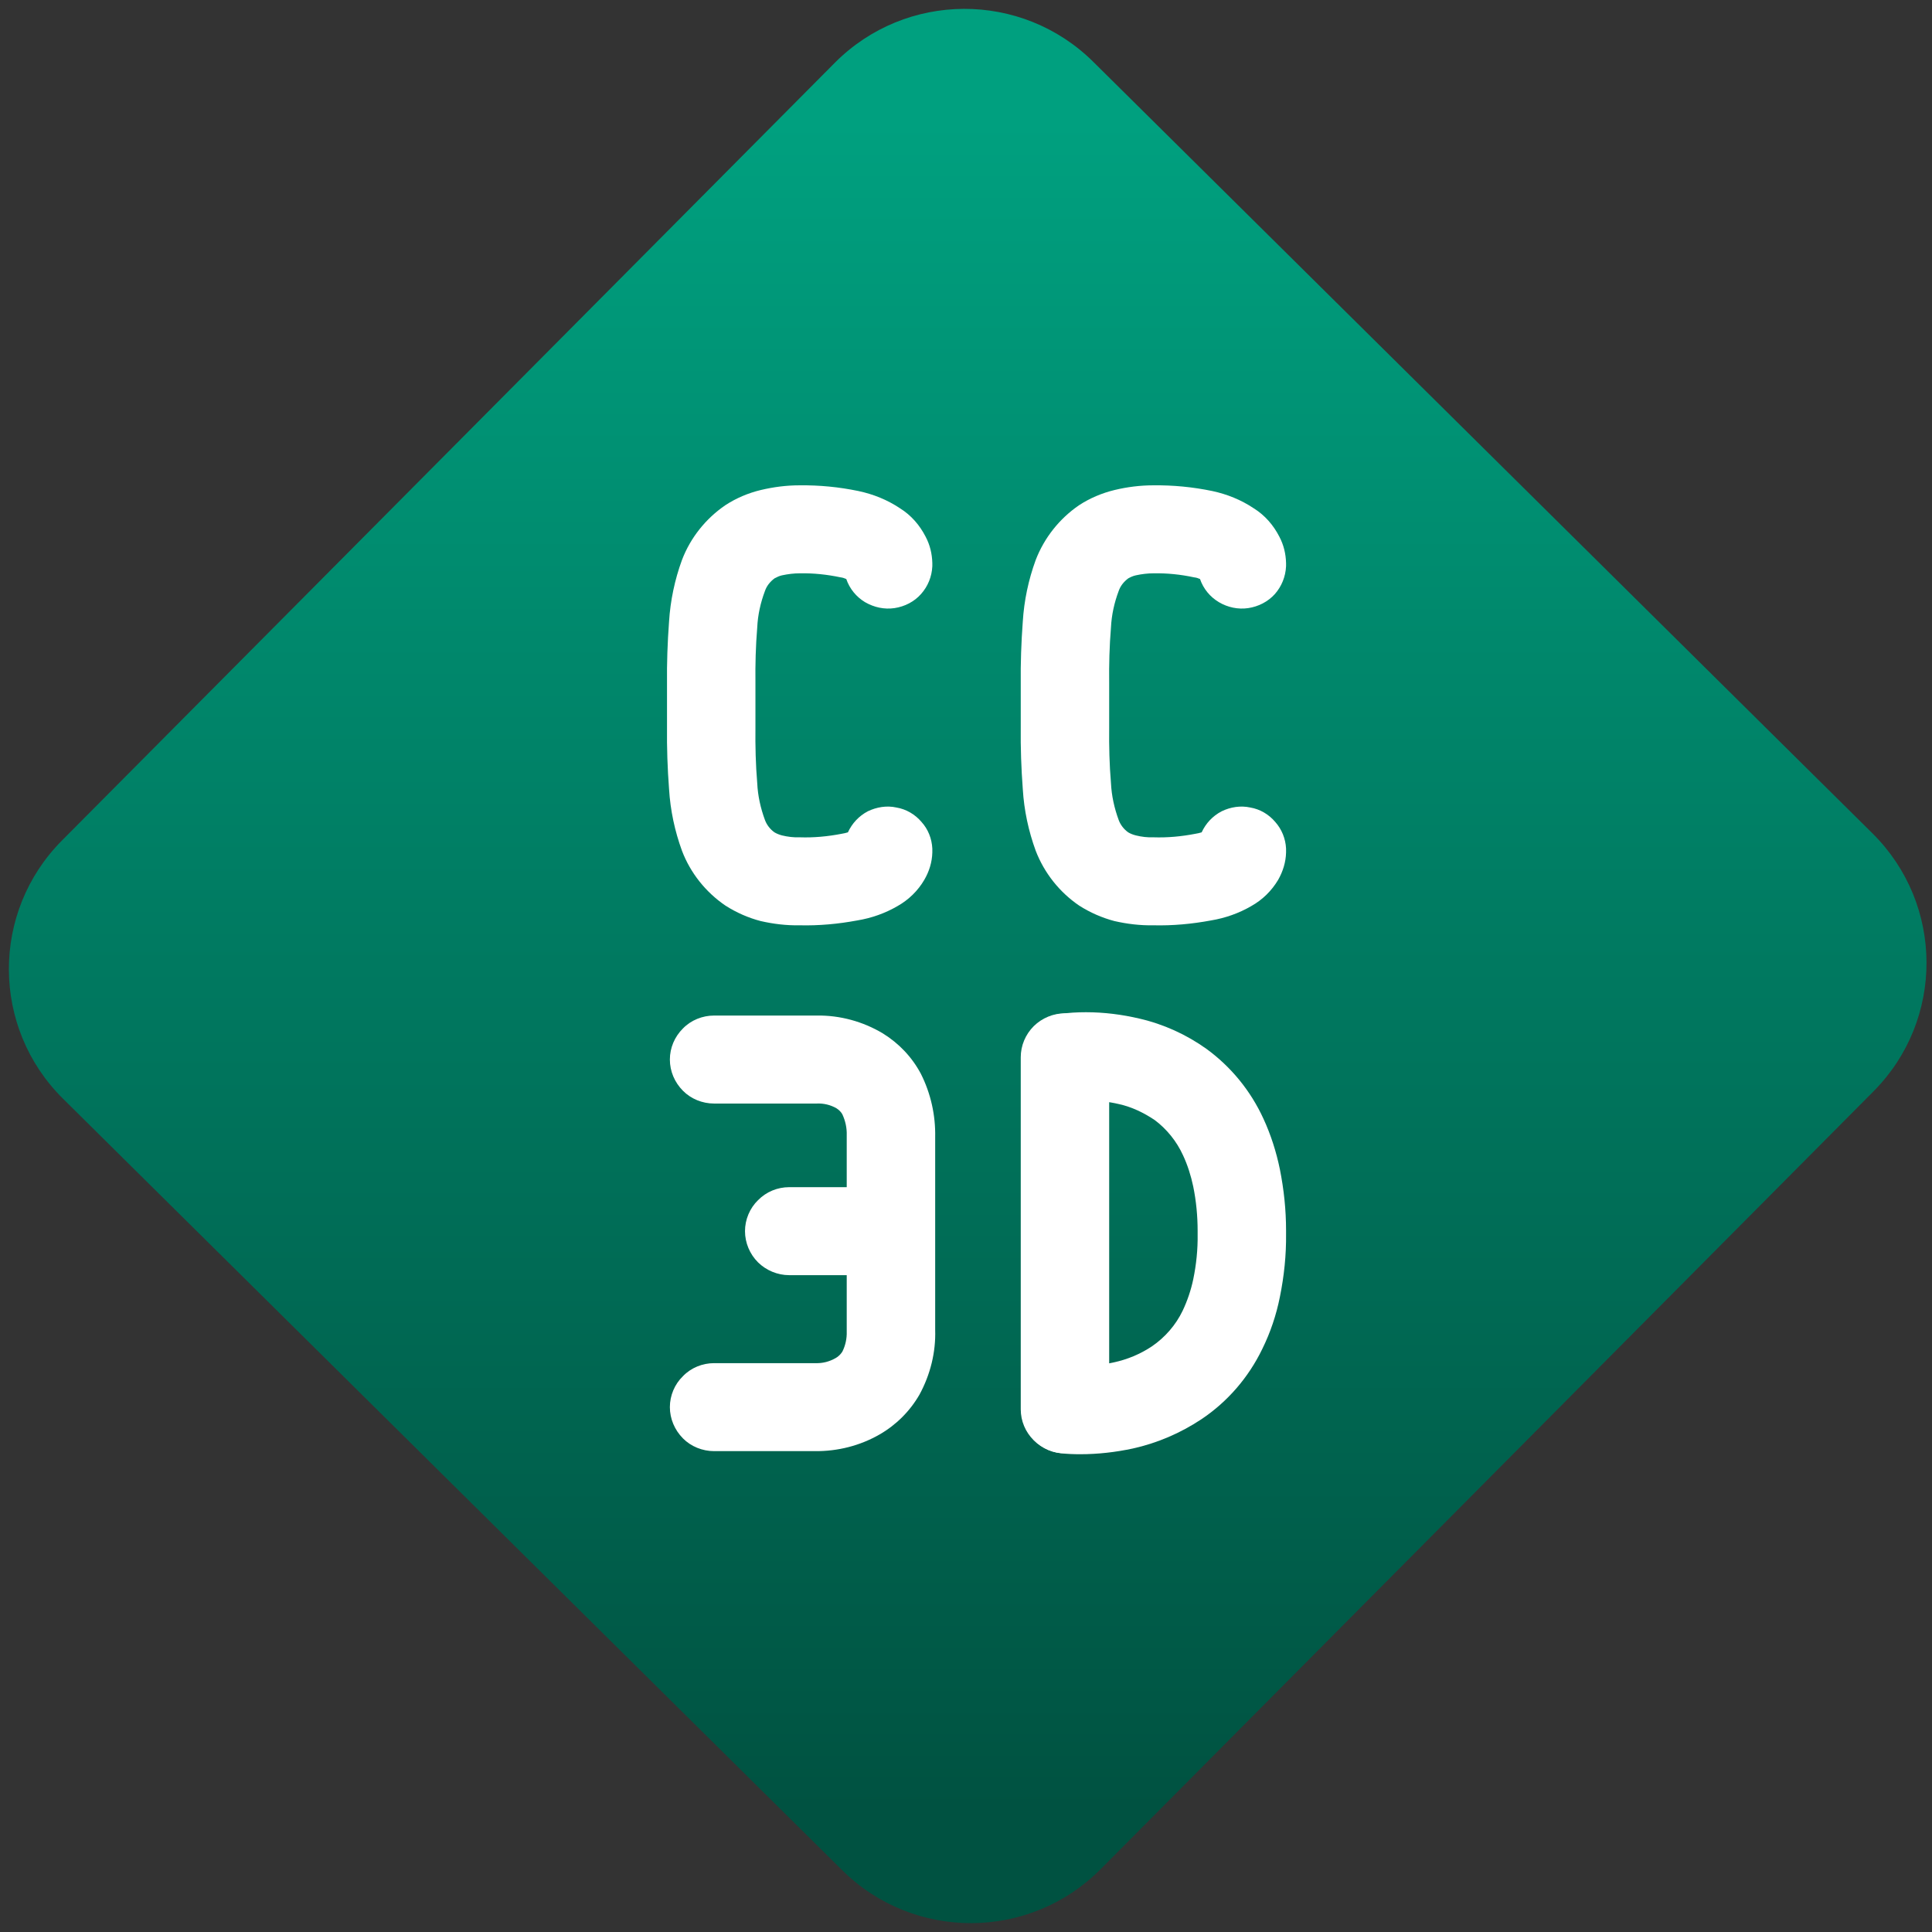<svg width="64" height="64" viewBox="0 0 64 64" version="1.1"><rect x="0" y="0" width="64" height="64" fill="#333333" stroke="none"/><defs><linearGradient id="linear-pattern-0" gradientUnits="userSpaceOnUse" x1="0" y1="0" x2="0" y2="1" gradientTransform="matrix(60, 0, 0, 56, 0, 4)"><stop offset="0" stop-color="#00a07f" stop-opacity="1"/><stop offset="1" stop-color="#005241" stop-opacity="1"/></linearGradient></defs><path fill="url(#linear-pattern-0)" fill-opacity="1" d="M 36.219 2.051 L 62.027 27.605 C 64.402 29.957 64.418 33.785 62.059 36.156 L 36.461 61.918 C 34.105 64.289 30.27 64.305 27.895 61.949 L 2.086 36.395 C -0.289 34.043 -0.305 30.215 2.051 27.844 L 27.652 2.082 C 30.008 -0.289 33.844 -0.305 36.219 2.051 Z M 36.219 2.051 " /><g transform="matrix(1.008,0,0,1.003,16.221,16.077)"><path fill-rule="nonzero" fill="rgb(100%, 100%, 100%)" fill-opacity="1" d="M 19.125 20.336 C 18.746 20.391 18.352 20.289 18.051 20.055 C 17.742 19.82 17.539 19.48 17.492 19.094 C 17.438 18.719 17.539 18.328 17.773 18.02 C 18.008 17.719 18.348 17.512 18.734 17.461 C 19.016 17.418 19.305 17.402 19.598 17.402 C 20.188 17.402 20.781 17.477 21.355 17.613 C 22.148 17.797 22.891 18.137 23.551 18.609 C 24.363 19.203 25.008 19.996 25.43 20.922 C 25.672 21.449 25.852 22.016 25.969 22.59 C 26.102 23.258 26.172 23.934 26.172 24.609 L 26.172 24.719 C 26.18 25.418 26.109 26.113 25.969 26.805 C 25.852 27.398 25.656 27.984 25.391 28.523 C 24.938 29.465 24.25 30.266 23.391 30.844 C 22.699 31.305 21.938 31.633 21.133 31.812 C 20.562 31.934 19.992 32 19.406 32 C 19.195 32 18.984 31.992 18.773 31.969 C 18.391 31.93 18.043 31.738 17.805 31.438 C 17.555 31.141 17.445 30.758 17.484 30.371 C 17.523 29.988 17.719 29.641 18.016 29.398 C 18.312 29.152 18.695 29.035 19.082 29.078 C 19.18 29.086 19.281 29.094 19.387 29.094 C 19.766 29.094 20.133 29.051 20.5 28.969 C 20.945 28.875 21.379 28.695 21.762 28.438 C 22.195 28.141 22.547 27.734 22.773 27.262 C 22.93 26.93 23.047 26.578 23.121 26.227 C 23.223 25.734 23.273 25.234 23.266 24.742 C 23.266 24.742 23.266 24.734 23.266 24.734 L 23.266 24.625 C 23.266 24.133 23.219 23.637 23.121 23.156 C 23.047 22.805 22.938 22.453 22.785 22.125 C 22.578 21.668 22.25 21.258 21.852 20.961 C 21.492 20.719 21.102 20.531 20.688 20.438 C 20.324 20.352 19.953 20.312 19.578 20.312 C 19.422 20.312 19.277 20.316 19.125 20.336 Z M 19.125 20.336 "/><path fill-rule="nonzero" fill="rgb(100%, 100%, 100%)" fill-opacity="1" d="M 17.453 18.891 C 17.453 18.508 17.605 18.137 17.883 17.859 C 18.152 17.594 18.523 17.438 18.906 17.438 C 19.293 17.438 19.664 17.594 19.93 17.859 C 20.207 18.137 20.359 18.508 20.359 18.891 L 20.359 30.516 C 20.359 30.902 20.207 31.266 19.93 31.543 C 19.664 31.812 19.293 31.969 18.906 31.969 C 18.523 31.969 18.152 31.812 17.883 31.543 C 17.605 31.266 17.453 30.902 17.453 30.516 Z M 17.453 18.891 "/><path fill-rule="evenodd" fill="rgb(100%, 100%, 100%)" fill-opacity="1" d="M 11.734 26.086 L 9.844 26.086 C 9.461 26.086 9.09 25.93 8.82 25.664 C 8.547 25.391 8.391 25.016 8.391 24.633 C 8.391 24.25 8.547 23.875 8.82 23.609 C 9.09 23.332 9.461 23.18 9.844 23.18 L 11.734 23.18 L 11.734 21.508 C 11.734 21.492 11.734 21.477 11.734 21.465 C 11.742 21.227 11.691 20.992 11.59 20.773 C 11.547 20.695 11.48 20.629 11.402 20.578 C 11.203 20.461 10.973 20.406 10.742 20.418 C 10.742 20.418 10.734 20.418 10.727 20.418 C 10.695 20.418 10.66 20.418 10.625 20.418 L 7.375 20.418 C 6.992 20.418 6.617 20.266 6.352 19.996 C 6.078 19.719 5.922 19.352 5.922 18.965 C 5.922 18.578 6.078 18.211 6.352 17.938 C 6.617 17.664 6.992 17.512 7.375 17.512 L 10.578 17.512 C 10.641 17.512 10.688 17.512 10.75 17.512 C 11.508 17.5 12.266 17.707 12.922 18.102 C 13.449 18.43 13.879 18.883 14.172 19.438 C 14.496 20.086 14.656 20.805 14.641 21.531 L 14.641 27.891 C 14.664 28.629 14.484 29.367 14.125 30.031 C 13.812 30.578 13.359 31.031 12.82 31.344 C 12.172 31.719 11.438 31.906 10.688 31.898 C 10.66 31.898 10.625 31.898 10.594 31.898 L 7.375 31.898 C 6.992 31.898 6.617 31.746 6.352 31.477 C 6.078 31.199 5.922 30.828 5.922 30.445 C 5.922 30.062 6.078 29.688 6.352 29.422 C 6.617 29.145 6.992 28.992 7.375 28.992 L 10.711 28.992 C 10.945 29 11.168 28.941 11.371 28.824 C 11.461 28.773 11.531 28.703 11.59 28.613 C 11.691 28.41 11.742 28.18 11.734 27.945 C 11.734 27.93 11.734 27.914 11.734 27.902 Z M 23.344 3.094 C 23.281 3.066 23.223 3.047 23.148 3.039 C 22.715 2.945 22.266 2.898 21.82 2.906 C 21.625 2.906 21.43 2.93 21.234 2.973 C 21.145 2.992 21.062 3.031 20.984 3.074 C 20.84 3.184 20.73 3.32 20.672 3.488 C 20.527 3.875 20.438 4.281 20.418 4.695 C 20.367 5.312 20.352 5.922 20.359 6.531 C 20.359 6.539 20.359 6.547 20.359 6.555 L 20.359 7.984 C 20.359 7.992 20.359 7.992 20.359 8 C 20.352 8.617 20.367 9.227 20.418 9.836 C 20.438 10.25 20.527 10.66 20.672 11.055 C 20.73 11.211 20.84 11.359 20.984 11.461 C 21.062 11.508 21.145 11.539 21.234 11.562 C 21.422 11.609 21.617 11.633 21.812 11.625 C 22.277 11.641 22.734 11.598 23.195 11.508 C 23.258 11.5 23.332 11.48 23.398 11.461 C 23.535 11.164 23.758 10.922 24.055 10.766 C 24.344 10.625 24.676 10.57 24.996 10.641 C 25.316 10.695 25.605 10.867 25.816 11.117 C 26.031 11.359 26.156 11.672 26.172 11.996 L 26.172 12.016 C 26.172 12.055 26.172 12.094 26.172 12.129 C 26.164 12.445 26.07 12.75 25.914 13.027 C 25.699 13.391 25.398 13.688 25.031 13.895 C 24.625 14.133 24.172 14.293 23.703 14.371 C 23.078 14.488 22.445 14.547 21.805 14.531 C 21.379 14.539 20.953 14.488 20.531 14.391 C 20.129 14.285 19.727 14.109 19.371 13.879 C 18.727 13.438 18.227 12.805 17.945 12.07 C 17.707 11.414 17.562 10.734 17.52 10.031 C 17.469 9.352 17.445 8.664 17.453 7.973 L 17.453 6.562 C 17.445 5.879 17.469 5.188 17.52 4.5 C 17.562 3.809 17.707 3.117 17.945 2.465 C 18.227 1.73 18.727 1.098 19.371 0.656 C 19.727 0.422 20.129 0.254 20.531 0.156 C 20.945 0.055 21.379 0 21.805 0 C 22.461 -0.008 23.105 0.055 23.746 0.188 C 24.234 0.293 24.695 0.48 25.109 0.758 C 25.477 0.988 25.758 1.316 25.953 1.699 C 26.094 1.969 26.164 2.258 26.172 2.566 C 26.172 2.594 26.172 2.625 26.172 2.652 L 26.172 2.672 C 26.156 3.016 26.027 3.336 25.805 3.59 C 25.578 3.844 25.266 4.004 24.93 4.055 C 24.594 4.105 24.254 4.031 23.965 3.859 C 23.672 3.684 23.453 3.414 23.344 3.094 Z M 8.734 6.555 L 8.734 7.984 C 8.734 7.992 8.734 7.992 8.734 8 C 8.727 8.617 8.742 9.227 8.793 9.836 C 8.812 10.25 8.902 10.66 9.047 11.055 C 9.105 11.211 9.215 11.359 9.359 11.461 C 9.438 11.508 9.52 11.539 9.605 11.562 C 9.797 11.609 9.992 11.633 10.188 11.625 C 10.652 11.641 11.109 11.598 11.57 11.508 C 11.633 11.5 11.703 11.48 11.773 11.461 C 11.91 11.164 12.133 10.922 12.426 10.766 C 12.719 10.625 13.051 10.57 13.367 10.641 C 13.688 10.695 13.98 10.867 14.191 11.117 C 14.41 11.359 14.531 11.672 14.547 11.996 L 14.547 12.016 C 14.547 12.055 14.547 12.094 14.547 12.129 C 14.539 12.445 14.445 12.75 14.285 13.027 C 14.074 13.391 13.77 13.688 13.406 13.895 C 13 14.133 12.551 14.293 12.078 14.371 C 11.453 14.488 10.82 14.547 10.18 14.531 C 9.75 14.539 9.328 14.488 8.906 14.391 C 8.5 14.285 8.102 14.109 7.746 13.879 C 7.102 13.438 6.598 12.805 6.32 12.07 C 6.082 11.414 5.938 10.734 5.895 10.031 C 5.844 9.352 5.82 8.664 5.828 7.973 L 5.828 6.562 C 5.82 5.879 5.844 5.188 5.895 4.5 C 5.938 3.809 6.082 3.117 6.32 2.465 C 6.598 1.73 7.102 1.098 7.746 0.656 C 8.102 0.422 8.5 0.254 8.906 0.156 C 9.328 0.055 9.75 0 10.18 0 C 10.836 -0.008 11.48 0.055 12.117 0.188 C 12.609 0.293 13.07 0.48 13.484 0.758 C 13.852 0.988 14.133 1.316 14.328 1.699 C 14.469 1.969 14.539 2.258 14.547 2.566 C 14.547 2.594 14.547 2.625 14.547 2.652 L 14.547 2.672 C 14.531 3.016 14.402 3.336 14.176 3.59 C 13.953 3.844 13.641 4.004 13.305 4.055 C 12.969 4.105 12.633 4.031 12.336 3.859 C 12.047 3.684 11.828 3.414 11.719 3.094 C 11.656 3.066 11.598 3.047 11.531 3.039 C 11.086 2.945 10.641 2.898 10.195 2.906 C 10 2.906 9.805 2.93 9.605 2.973 C 9.52 2.992 9.438 3.031 9.359 3.074 C 9.215 3.184 9.105 3.32 9.047 3.488 C 8.902 3.875 8.812 4.281 8.793 4.695 C 8.742 5.312 8.727 5.922 8.734 6.531 C 8.734 6.539 8.734 6.547 8.734 6.555 Z M 8.734 6.555 "/></g></svg>

